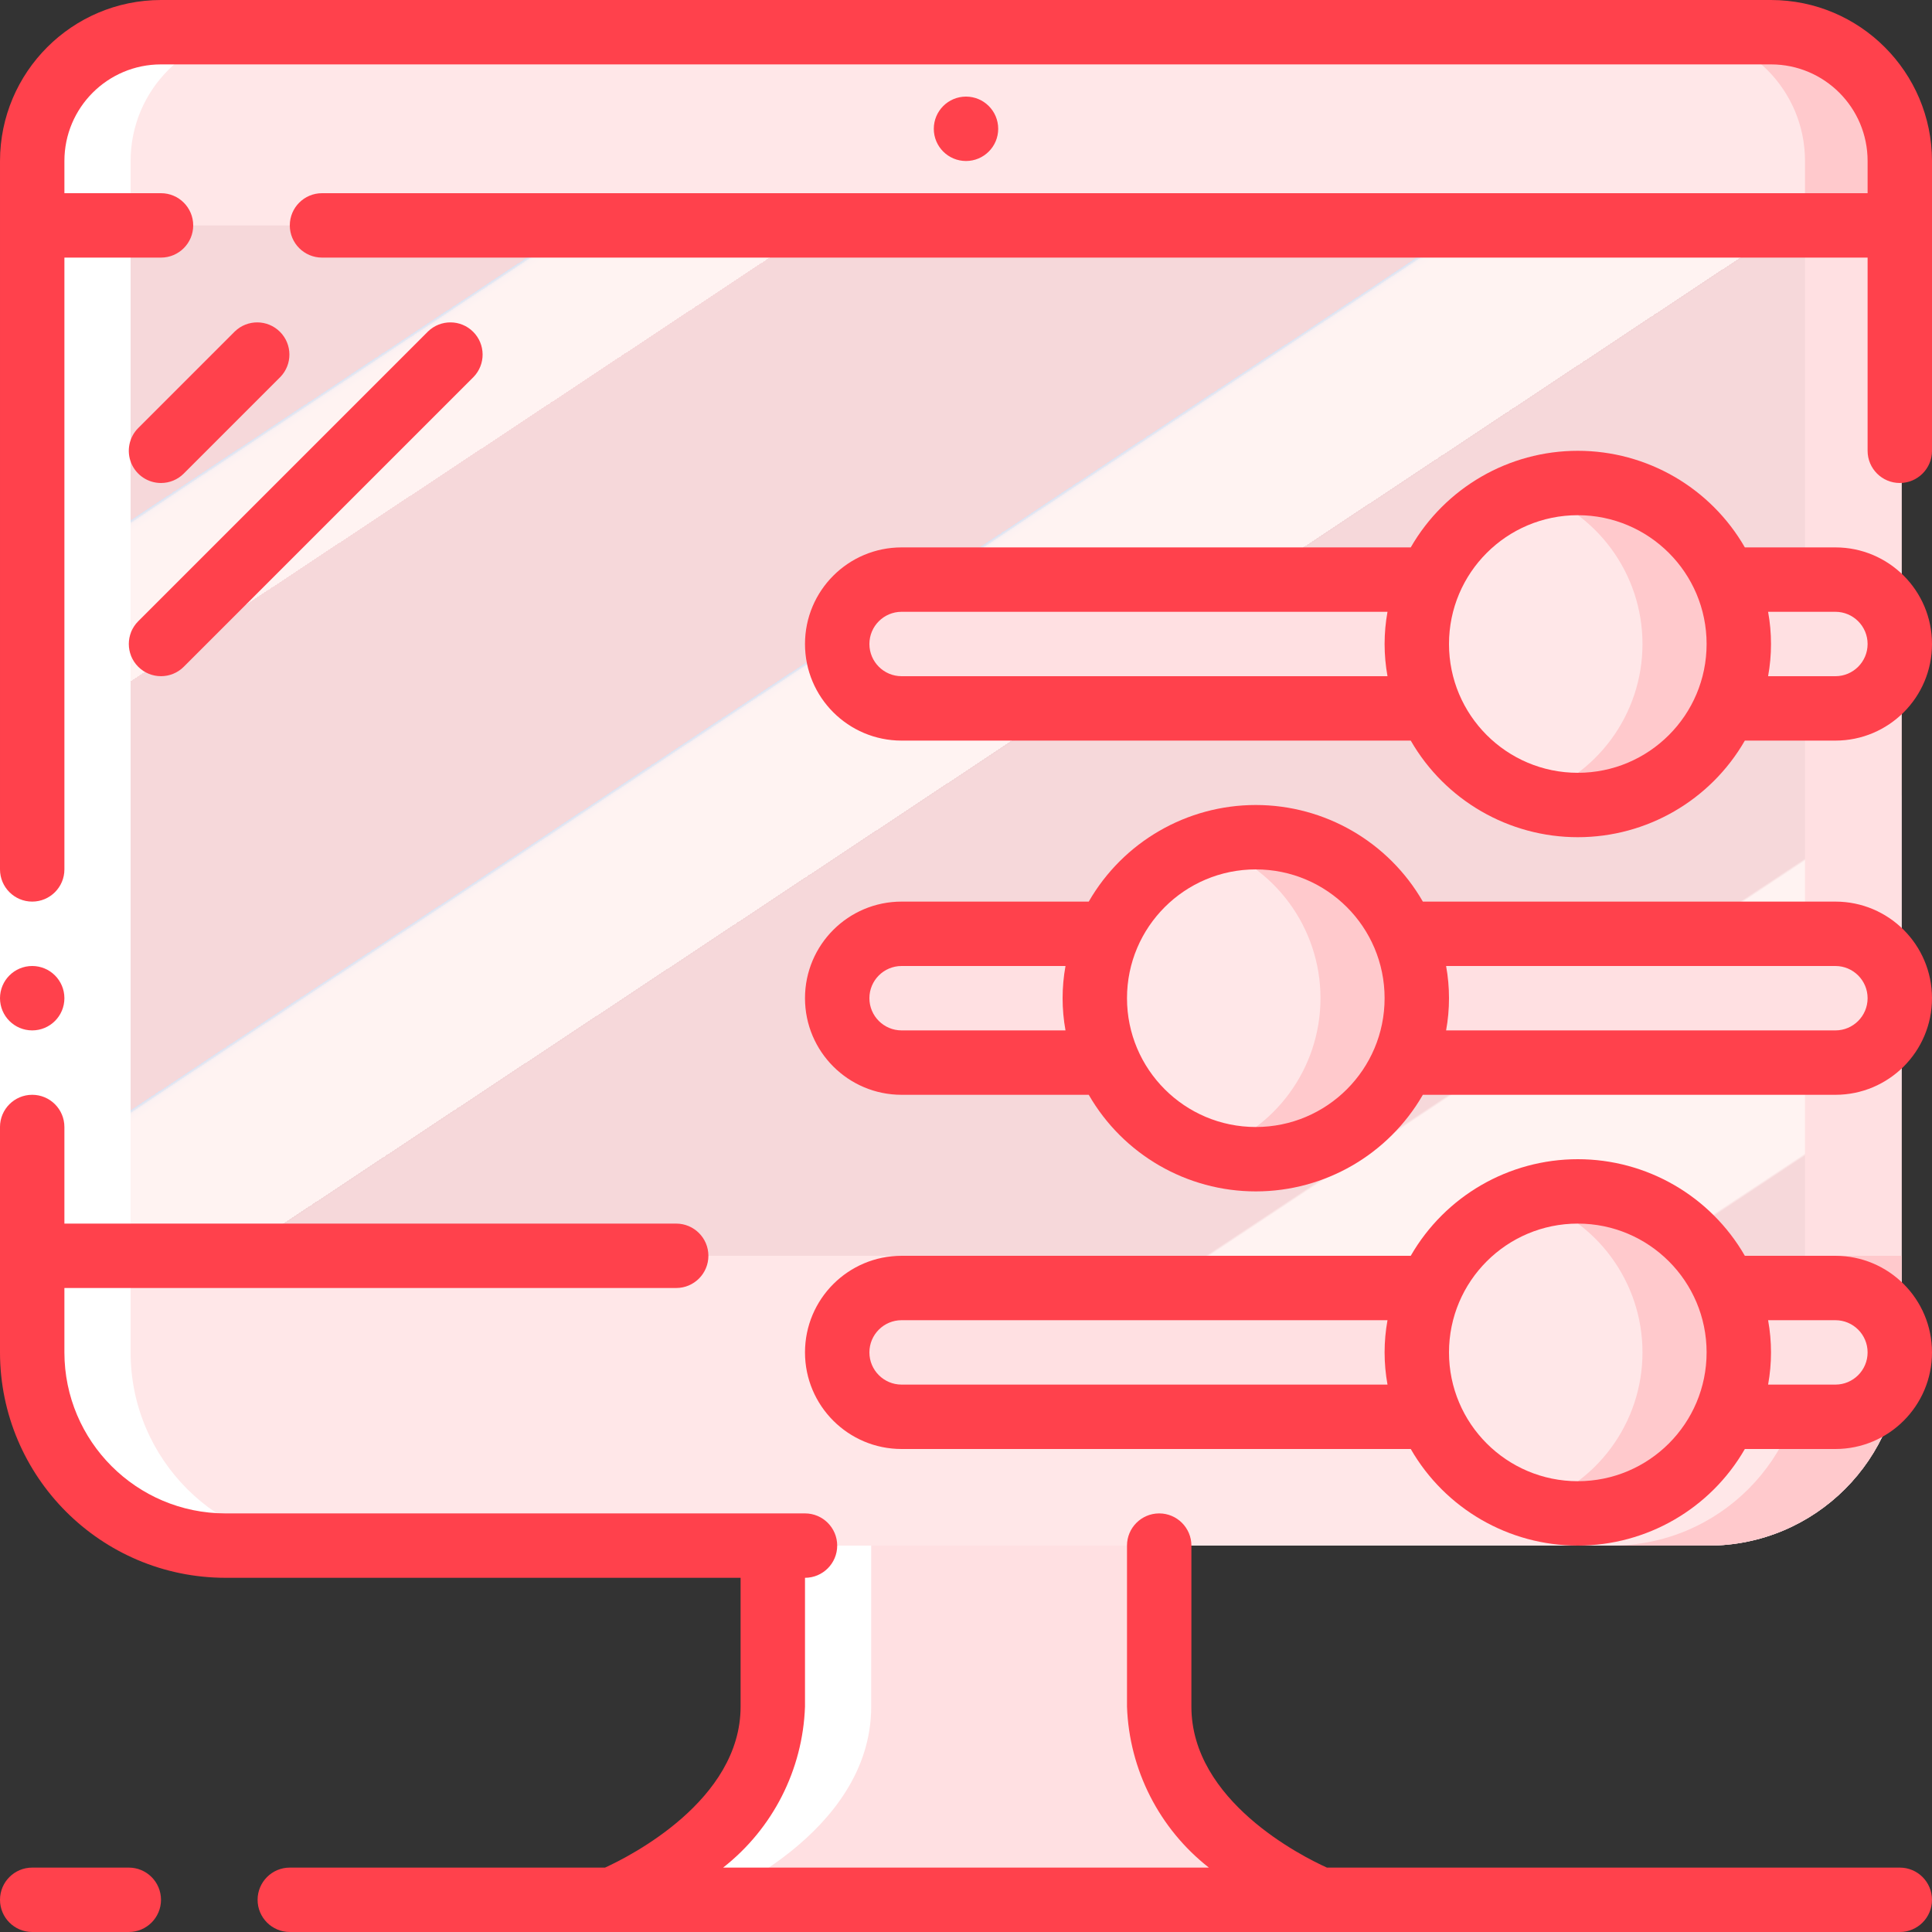 <svg height="512" viewBox="0 0 60 60" width="512" xmlns="http://www.w3.org/2000/svg" xmlns:xlink="http://www.w3.org/1999/xlink"><rect x="0" y="0" width="60" height="60" fill="#333333" stroke="none"/><linearGradient id="linearGradient-1" x1="7.267%" x2="92.733%" y1="-3.983%" y2="101.485%"><stop offset="0" stop-color="#f6d8da"/><stop offset=".172" stop-color="#f6d8da"/><stop offset=".2" stop-color="#f6d8da"/><stop offset=".2" stop-color="#dae2f2"/><stop offset=".201" stop-color="#ebeaf2"/><stop offset=".201" stop-color="#f6eff2"/><stop offset=".202" stop-color="#fdf2f2"/><stop offset=".205" stop-color="#fff3f2"/><stop offset=".252" stop-color="#fff3f2"/><stop offset=".26" stop-color="#fff3f2"/><stop offset=".26" stop-color="#f6d8da"/><stop offset=".397" stop-color="#f6d8da"/><stop offset=".42" stop-color="#f6d8da"/><stop offset=".42" stop-color="#dae2f2"/><stop offset=".421" stop-color="#ebeaf2"/><stop offset=".421" stop-color="#f6eff2"/><stop offset=".422" stop-color="#fdf2f2"/><stop offset=".425" stop-color="#fff3f2"/><stop offset=".489" stop-color="#fff3f2"/><stop offset=".5" stop-color="#fff3f2"/><stop offset=".5" stop-color="#f8f0f2"/><stop offset=".5" stop-color="#e7e8f2"/><stop offset=".5" stop-color="#dce3f2"/><stop offset=".5" stop-color="#f3d6d8"/><stop offset=".501" stop-color="#f6d8da"/><stop offset=".706" stop-color="#f6d8da"/><stop offset=".74" stop-color="#f6d8da"/><stop offset=".741" stop-color="#fff3f2"/><stop offset=".835" stop-color="#fff3f2"/><stop offset=".85" stop-color="#fff3f2"/><stop offset=".851" stop-color="#f6d8da"/></linearGradient><g id="Page-1" fill="none" fill-rule="evenodd"><g id="127---Screen-Settings" fill-rule="nonzero"><path id="Shape" d="m55.056 1h-50c-2.209 0-4 1.791-4 4v37c0 3.314 2.686 6 6 6h46c3.314 0 6-2.686 6-6v-37c0-2.209-1.791-4-4-4z" fill="url(#linearGradient-1)"/><path id="Shape" d="m59.056 5v2h-58v-2c0-2.209 1.791-4 4-4h50c2.209 0 4 1.791 4 4z" fill="#ffe7e8"/><path id="Shape" d="m55.056 1h-3c2.209 0 4 1.791 4 4v2h3v-2c0-2.209-1.791-4-4-4z" fill="#ffc9cc"/><path id="Rectangle-path" d="m56.056 7h3v32h-3z" fill="#ffe0e2"/><path id="Shape" d="m59.056 39v3c0 3.314-2.686 6-6 6h-46c-3.314 0-6-2.686-6-6v-3z" fill="#ffe7e8"/><path id="Shape" d="m56.056 39v3c0 3.314-2.686 6-6 6h3c3.314 0 6-2.686 6-6v-3z" fill="#ffc9cc"/><path id="Shape" d="m41.056 59h-22s5-2 5-6v-5h12v5c0 4 5 6 5 6z" fill="#ffe0e2"/><path id="Shape" d="m59 20c-.003 1.103-.897 1.997-2 2h-3.41c.547-1.277.547-2.723 0-4h3.41c1.103.003 1.997.897 2 2z" fill="#ffe0e2"/><path id="Shape" d="m44 20c.001.687.14 1.368.41 2h-16.41c-1.105 0-2-.895-2-2s.895-2 2-2h16.41c-.27.632-.409 1.313-.41 2z" fill="#ffe0e2"/><path id="Shape" d="m44 42c.001.687.14 1.368.41 2h-16.41c-1.105 0-2-.895-2-2s.895-2 2-2h16.41c-.27.632-.409 1.313-.41 2z" fill="#ffe0e2"/><path id="Shape" d="m54 20c-.001.687-.14 1.368-.41 2-.798 1.823-2.6 3.001-4.59 3.001s-3.792-1.178-4.59-3.001c-.547-1.277-.547-2.723 0-4 .798-1.823 2.6-3.001 4.59-3.001s3.792 1.178 4.59 3.001c.27.632.409 1.313.41 2z" fill="#ffe7e8"/><path id="Shape" d="m53.59 18c-1.023-2.345-3.651-3.539-6.09-2.768 2.087.65 3.509 2.582 3.509 4.768s-1.422 4.118-3.509 4.768c2.439.771 5.067-.423 6.09-2.768.547-1.277.547-2.723 0-4z" fill="#ffc9cc"/><path id="Shape" d="m59 42c-.003 1.103-.897 1.997-2 2h-3.41c.547-1.277.547-2.723 0-4h3.41c1.103.003 1.997.897 2 2z" fill="#ffe0e2"/><path id="Shape" d="m54 42c-.001.687-.14 1.368-.41 2-.798 1.823-2.6 3.001-4.59 3.001s-3.792-1.178-4.59-3.001c-.547-1.277-.547-2.723 0-4 .798-1.823 2.6-3.001 4.59-3.001s3.792 1.178 4.59 3.001c.27.632.409 1.313.41 2z" fill="#ffe7e8"/><path id="Shape" d="m53.59 40c-1.023-2.345-3.651-3.539-6.09-2.768 2.087.65 3.509 2.582 3.509 4.768s-1.422 4.118-3.509 4.768c2.439.771 5.067-.423 6.09-2.768.547-1.277.547-2.723 0-4z" fill="#ffc9cc"/><path id="Shape" d="m34 31c.001.687.14 1.368.41 2h-6.41c-1.105 0-2-.895-2-2s.895-2 2-2h6.41c-.27.632-.409 1.313-.41 2z" fill="#ffe0e2"/><path id="Shape" d="m59 31c-.003 1.103-.897 1.997-2 2h-13.41c.547-1.277.547-2.723 0-4h13.41c1.103.003 1.997.897 2 2z" fill="#ffe0e2"/><path id="Shape" d="m44 31c-.001.687-.14 1.368-.41 2-.798 1.823-2.6 3.001-4.59 3.001s-3.792-1.178-4.59-3.001c-.547-1.277-.547-2.723 0-4 .798-1.823 2.6-3.001 4.59-3.001s3.792 1.178 4.59 3.001c.27.632.409 1.313.41 2z" fill="#ffe7e8"/><path id="Shape" d="m43.59 29c-1.023-2.345-3.651-3.539-6.09-2.768 2.087.65 3.509 2.582 3.509 4.768s-1.422 4.118-3.509 4.768c2.439.771 5.067-.423 6.09-2.768.547-1.277.547-2.723 0-4z" fill="#ffc9cc"/><path id="Shape" d="m27.056 53v-5h-3v5c0 4-5 6-5 6h3s5-2 5-6z" fill="#fff"/><path id="Shape" d="m8.056 1h-3c-2.209 0-4 1.791-4 4v37c0 3.314 2.686 6 6 6h3c-3.314 0-6-2.686-6-6v-37c0-2.209 1.791-4 4-4z" fill="#fff"/><path id="Rectangle-path" d="m0 27h2v8h-2z" fill="#fff"/><g fill="#ff414c"><path id="Shape" d="m4 60c.552 0 1-.448 1-1s-.448-1-1-1h-3c-.552 0-1 .448-1 1s.448 1 1 1z"/><path id="Shape" d="m59 58h-17.791c-.778-.352-4.209-2.072-4.209-5v-5c0-.552-.448-1-1-1s-1 .448-1 1v5c.068 1.96.999 3.791 2.543 5h-15.086c1.544-1.209 2.475-3.04 2.543-5v-4c.552 0 1-.448 1-1s-.448-1-1-1h-18c-2.76-.003-4.997-2.24-5-5v-2h19c.552 0 1-.448 1-1s-.448-1-1-1h-19v-3c0-.552-.448-1-1-1s-1 .448-1 1v7c.005 3.864 3.136 6.995 7 7h16v4c0 2.91-3.43 4.644-4.21 5h-9.79c-.552 0-1 .448-1 1s.448 1 1 1h50c.552 0 1-.448 1-1s-.448-1-1-1z"/><circle id="Oval" cx="1" cy="31" r="1"/><path id="Shape" d="m55 0h-50c-2.76.003-4.997 2.24-5 5v22c0 .552.448 1 1 1s1-.448 1-1v-19h3c.552 0 1-.448 1-1s-.448-1-1-1h-3v-1c0-1.657 1.343-3 3-3h50c1.657 0 3 1.343 3 3v1h-48c-.552 0-1 .448-1 1s.448 1 1 1h48v6c0 .552.448 1 1 1s1-.448 1-1v-9c-.003-2.76-2.24-4.997-5-5z"/><circle id="Oval" cx="30" cy="4" r="1"/><path id="Shape" d="m5 15c.265-0.0.52-.105.707-.293l3-3c.379-.392.374-1.016-.012-1.402-.386-.386-1.009-.391-1.402-.012l-3 3c-.286.286-.371.716-.217 1.09.155.374.519.617.924.617z"/><path id="Shape" d="m4.293 20.707c.39.39 1.024.39 1.414 0l9-9c.379-.392.374-1.016-.012-1.402-.386-.386-1.009-.391-1.402-.012l-9 9c-.39.39-.39 1.024 0 1.414z"/><path id="Shape" d="m57 17h-2.812c-1.068-1.856-3.047-3-5.188-3s-4.12 1.144-5.188 3h-15.812c-1.657 0-3 1.343-3 3s1.343 3 3 3h15.812c1.068 1.856 3.047 3 5.188 3s4.12-1.144 5.188-3h2.812c1.657 0 3-1.343 3-3s-1.343-3-3-3zm-29 4c-.552 0-1-.448-1-1s.448-1 1-1h15.09c-.12.661-.12 1.339 0 2zm21 3c-2.209 0-4-1.791-4-4s1.791-4 4-4 4 1.791 4 4-1.791 4-4 4zm8-3h-2.09c.12-.661.12-1.339 0-2h2.09c.552 0 1 .448 1 1s-.448 1-1 1z"/><path id="Shape" d="m57 39h-2.812c-1.068-1.856-3.047-3-5.188-3s-4.12 1.144-5.188 3h-15.812c-1.657 0-3 1.343-3 3s1.343 3 3 3h15.812c1.068 1.856 3.047 3 5.188 3s4.12-1.144 5.188-3h2.812c1.657 0 3-1.343 3-3s-1.343-3-3-3zm-29 4c-.552 0-1-.448-1-1s.448-1 1-1h15.09c-.12.661-.12 1.339 0 2zm21 3c-2.209 0-4-1.791-4-4s1.791-4 4-4 4 1.791 4 4-1.791 4-4 4zm8-3h-2.09c.12-.661.12-1.339 0-2h2.09c.552 0 1 .448 1 1s-.448 1-1 1z"/><path id="Shape" d="m57 28h-12.812c-1.068-1.856-3.047-3-5.188-3s-4.12 1.144-5.188 3h-5.812c-1.657 0-3 1.343-3 3s1.343 3 3 3h5.812c1.068 1.856 3.047 3 5.188 3s4.12-1.144 5.188-3h12.812c1.657 0 3-1.343 3-3s-1.343-3-3-3zm-29 4c-.552 0-1-.448-1-1s.448-1 1-1h5.09c-.12.661-.12 1.339 0 2zm11 3c-2.209 0-4-1.791-4-4s1.791-4 4-4 4 1.791 4 4-1.791 4-4 4zm18-3h-12.09c.12-.661.12-1.339 0-2h12.09c.552 0 1 .448 1 1s-.448 1-1 1z"/></g></g></g></svg>